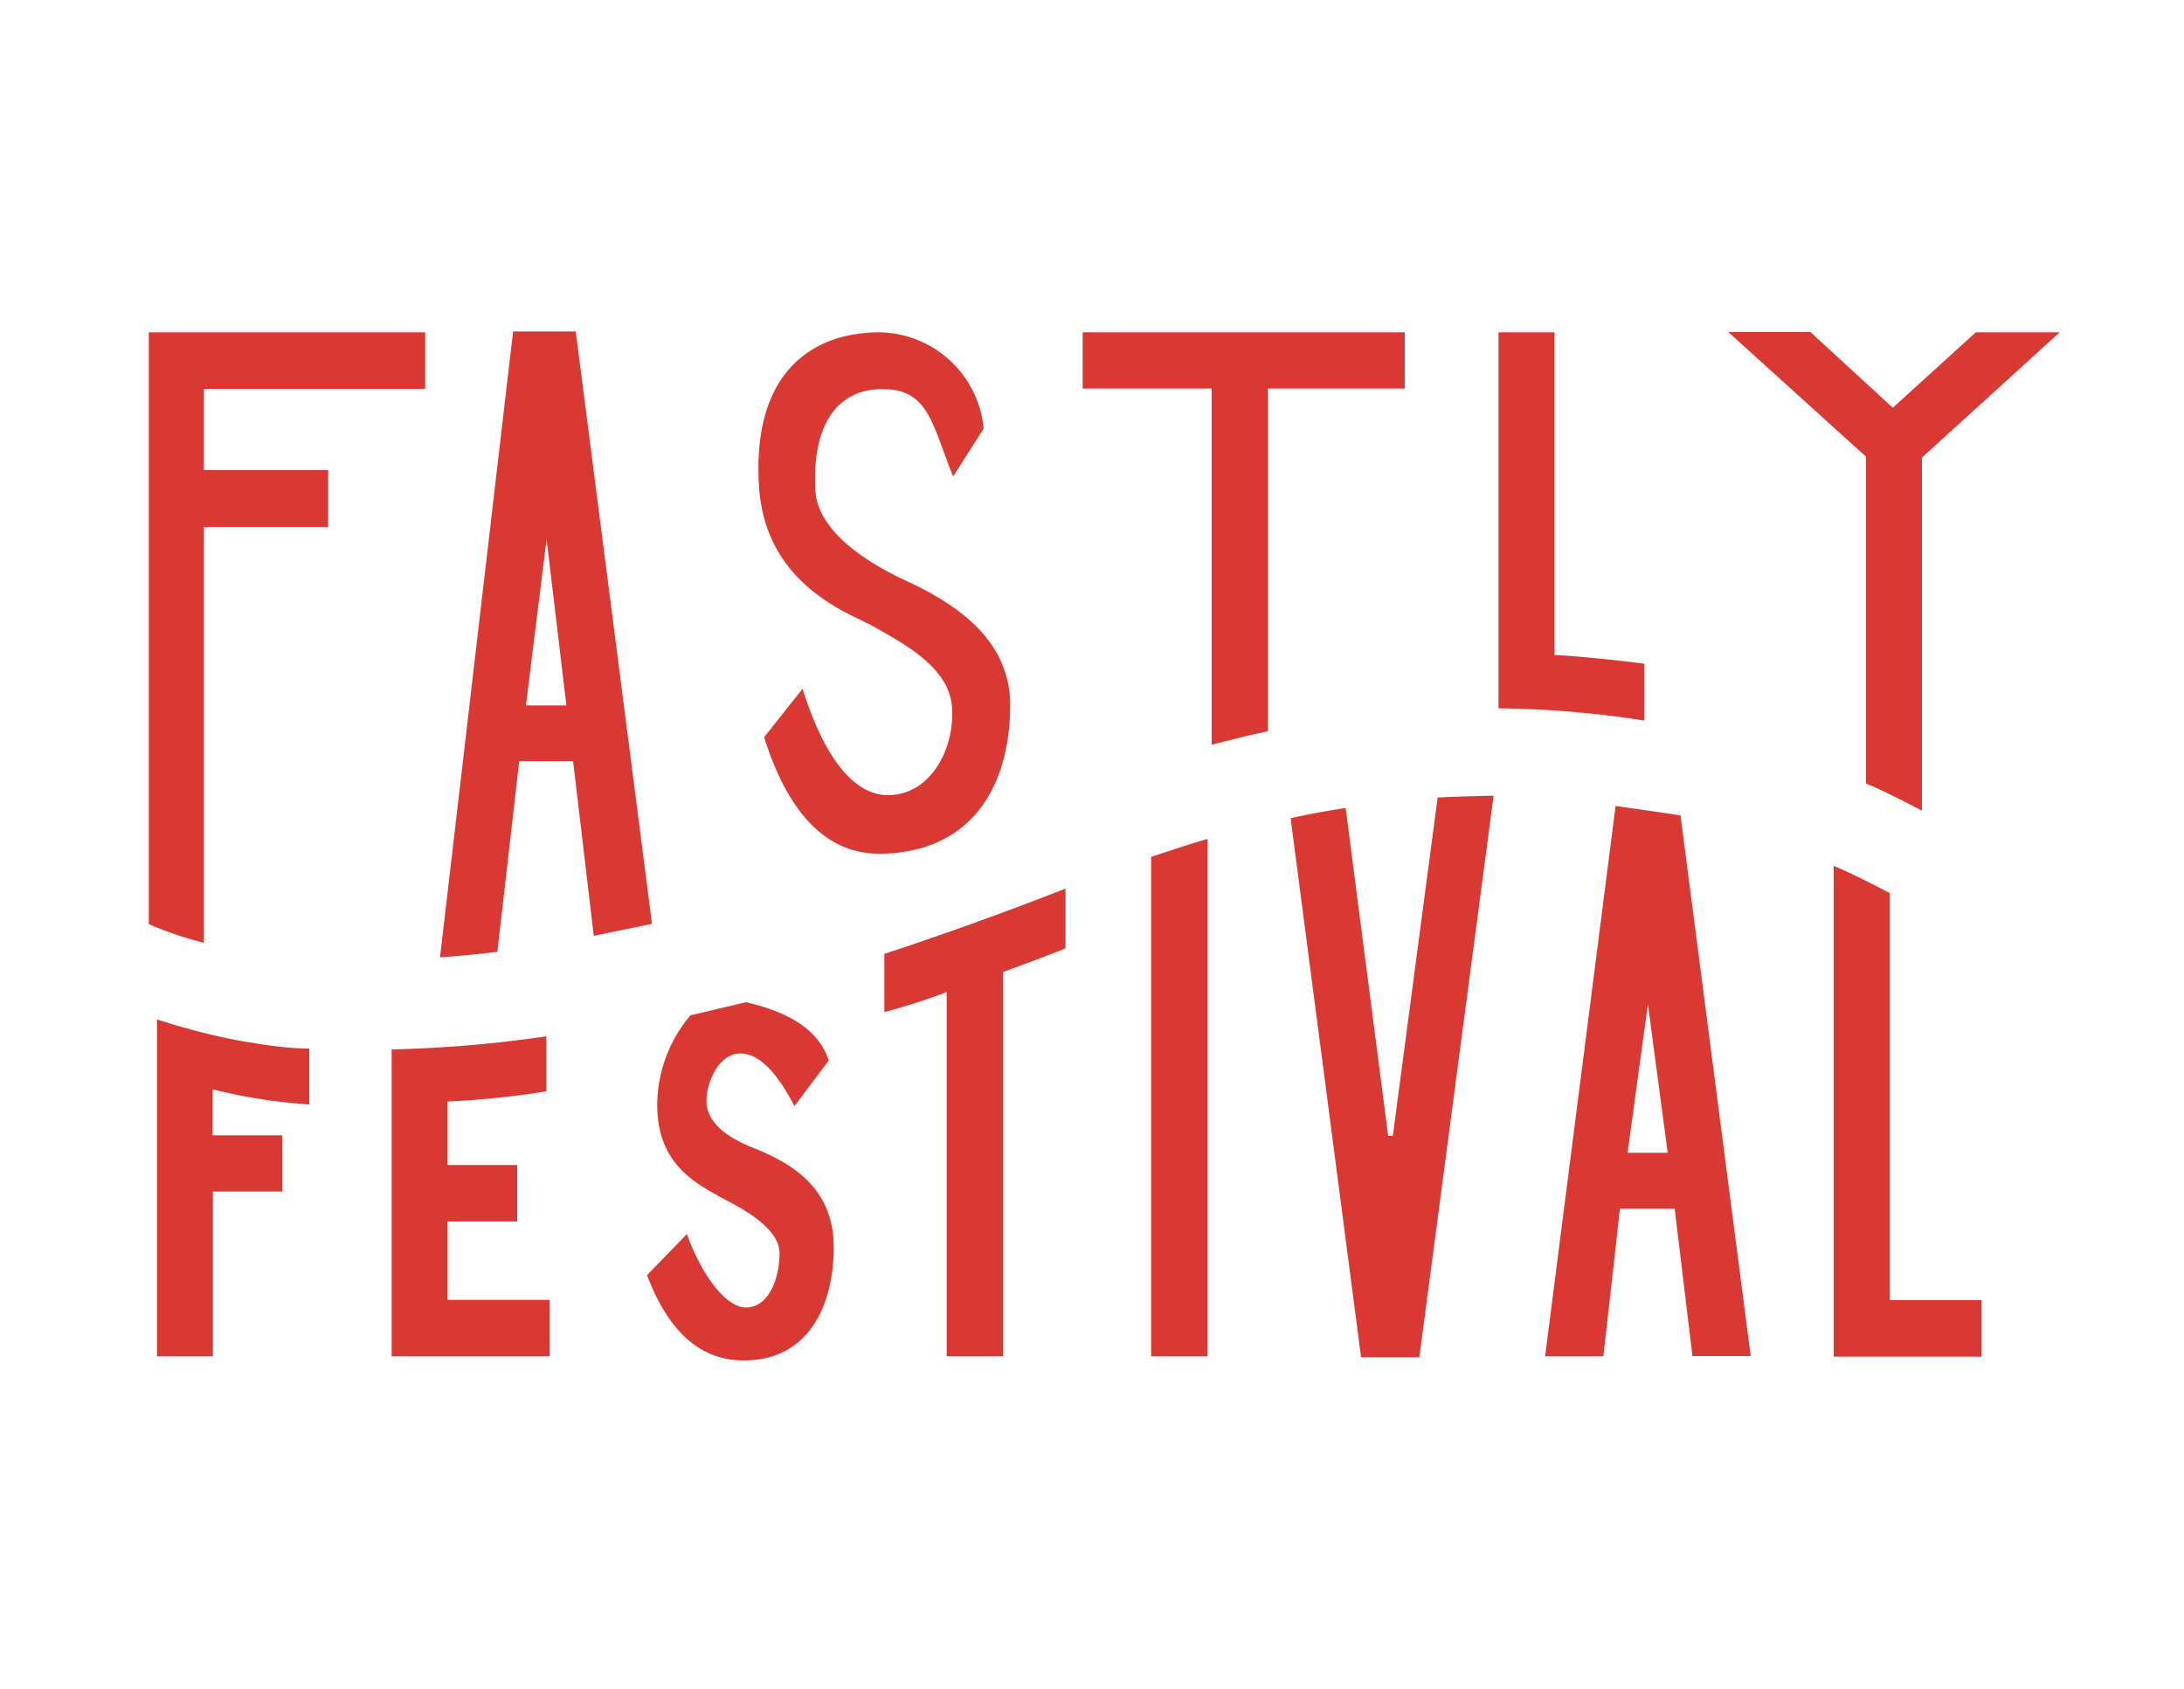 <svg xmlns="http://www.w3.org/2000/svg" viewBox="0 0 75 58">
  <defs>
    <style>
      .cls-1{fill:#d93833}
    </style>
  </defs>
  <path class="cls-1" d="M39.53 29.42v17.15h1.94V28.8c-.66.2-1.28.4-1.94.62zM49.37 27.38L47.83 39h-.16l-1.46-11.26c-.65.1-1.24.21-1.89.35l2.42 18.51h2l2.55-19.28c-.57.01-1.29.03-1.92.06zM55.48 27.67l-2.42 18.9h2l.57-5.07h1.88l.61 5.06h2L57.71 28c-.59-.1-1.63-.24-2.23-.33zm.41 11.91l.7-5.1.68 5.1zM64.89 30.66c-.66-.34-1.25-.65-1.92-.93v16.85h5.08v-1.94h-3.16zM64.08 26.9c.69.29 1.29.61 1.92.93V15.71l4.73-4.3h-2.88L65 14l-2.83-2.6h-2.82l4.73 4.28zM56.47 24.74v-1.95c-.84-.12-2.6-.29-3.09-.3V11.41h-1.92v12.91a34.4 34.4 0 0 1 5.01.42zM41.61 25.57c.67-.17 1.28-.33 1.93-.46V13.34h4.7v-1.93H37.18v1.93h4.43zM30.56 27.3c-1.42.05-2.4-1.73-3-3.65l-1.32 1.66c.75 2.38 2 4.05 4.05 4 3-.06 4.39-2.21 4.4-5.1 0-2.12-1.65-3.37-3.49-4.23-.81-.37-3.11-1.5-3.2-3.14-.12-2.15.68-3.47 2.28-3.48s1.71 1.15 2.45 3l1.05-1.65a3.65 3.65 0 0 0-3.57-3.3c-2.34 0-4.42 1.4-4.14 5.37C26.32 20 29 21 29.91 21.46c1.06.61 2.67 1.41 2.78 2.8s-.69 2.99-2.13 3.04zM17.08 32.68l.75-6.55h1.85l.71 6 2-.41-2.62-20.34h-2.15l-2.51 21.49c.62-.04 1.28-.11 1.97-.19zm1.69-14.17l.68 5.71h-1.39zM7 32.37V18.09h4.27v-1.95H7v-2.79h7.6v-1.94H5.11v20.32a12.73 12.73 0 0 0 1.89.64zM10.62 37.92V36c-.81 0-1.62-.14-2.35-.26A22.55 22.55 0 0 1 5.39 35v11.57h1.92v-5.66h2.38v-1.93H7.3V37.4a18.52 18.52 0 0 0 3.32.52zM15.37 41.94h2.39V40h-2.39v-2.18a30.25 30.25 0 0 0 3.39-.35v-1.89a42.59 42.59 0 0 1-5.31.45v10.54h5.42v-1.94h-3.5zM25.79 39.38c-.72-.3-1.53-.78-1.53-1.59 0-.58.39-1.62 1.17-1.62s1.44 1 1.85 1.81l1.18-1.57c-.37-1.11-1.44-1.67-2.84-2l-1.91.45a4.8 4.8 0 0 0-1.14 3.07c0 2.09 1.36 2.74 2.51 3.35.74.4 1.69 1 1.69 1.75s-.3 1.8-1.1 1.86-1.67-1.34-2.08-2.52l-1.37 1.41c.63 1.67 1.64 2.93 3.32 2.93 2.26 0 3.09-1.93 3.09-3.89 0-2.16-1.63-2.96-2.84-3.44zM30.37 32.75v2s1.26-.34 2.14-.69v12.51h1.94v-13.2c.88-.32 1.75-.65 2.14-.81v-2.05q-3.23 1.26-6.22 2.24z"/>
</svg>
